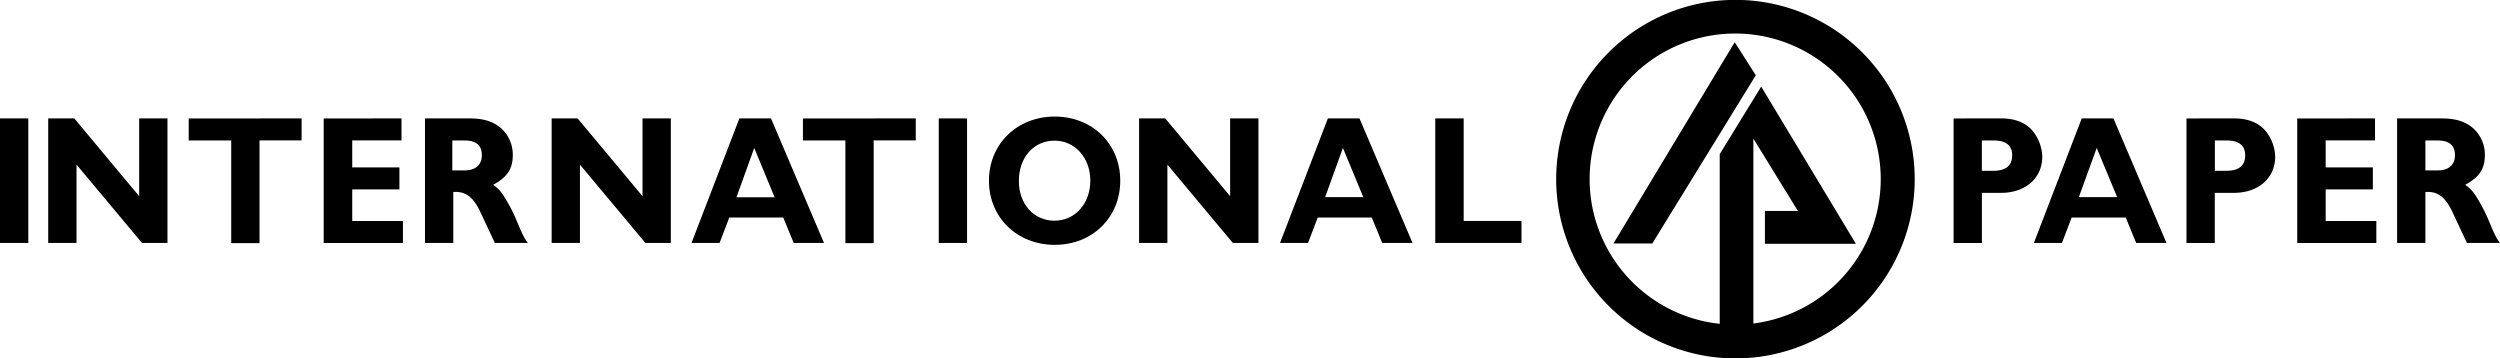 <svg id="Layer_1" data-name="Layer 1" xmlns="http://www.w3.org/2000/svg" viewBox="0 0 794.91 113.92"><title>ip-logo</title><path d="M9,195.12v39.6H0v-39.6Z" transform="translate(0 -157.47)"/><path d="M23.62,195.12l20.63,24.73V195.12h9v39.6H45.15L24.33,209.81v24.91h-9v-39.6Z" transform="translate(0 -157.47)"/><path d="M95.9,195.12v7H82.52v32.65h-9V202.14H60v-7Z" transform="translate(0 -157.47)"/><path d="M127.66,195.12v7H112v8.57h15v7H112v10.05h16.12v7H102.92v-39.6Z" transform="translate(0 -157.47)"/><path d="M149.31,195.12c4.64,0,7.85,1.07,10.35,3.44a11.28,11.28,0,0,1,3.39,8.15c0,4.46-1.72,7.08-6.25,9.52A11.83,11.83,0,0,1,160,219.5a52.64,52.64,0,0,1,4.58,8.86c1.49,3.57,2.32,5.23,3.27,6.36H157.34l-4.7-10.05c-2.08-4.34-4.4-6.18-7.73-6.18h-.78v16.23h-9v-39.6Zm-1.57,16.53c3.51,0,5.47-1.78,5.47-4.87s-1.84-4.64-5.47-4.64h-3.92v9.51Z" transform="translate(0 -157.47)"/><path d="M183.66,195.12l20.64,24.73V195.12h9v39.6h-8.09l-20.81-24.91v24.91h-9v-39.6Z" transform="translate(0 -157.47)"/><path d="M262,234.72h-9.63l-3.33-8.09H231.89l-3.09,8.09h-8.92l15.22-39.6h10.05Zm-22.18-30.21-5.65,15.69h12.13Z" transform="translate(0 -157.47)"/><path d="M291.18,195.12v7H277.8v32.65h-9V202.14h-13.5v-7Z" transform="translate(0 -157.47)"/><path d="M307.49,195.12v39.6h-9v-39.6Z" transform="translate(0 -157.47)"/><path d="M335.38,235.32c-12,0-20.93-8.69-20.93-20.4s9-20.39,20.93-20.39,20.82,8.68,20.82,20.39S347.33,235.32,335.38,235.32Zm-.06-33.13c-6.66,0-11.36,5.35-11.36,12.84,0,7.32,4.76,12.61,11.3,12.61s11.42-5.35,11.42-12.78C346.68,207.67,341.8,202.19,335.32,202.19Z" transform="translate(0 -157.47)"/><path d="M370.5,195.12l20.64,24.73V195.12h9v39.6H392l-20.81-24.91v24.91h-9v-39.6Z" transform="translate(0 -157.47)"/><path d="M449.13,234.72H439.5l-3.33-8.09H419l-3.09,8.09H407l15.22-39.6h10.05ZM427,204.51l-5.65,15.64h12.13Z" transform="translate(0 -157.47)"/><path d="M465.4,195.12v32.59h18.38v7H456.36v-39.6Z" transform="translate(0 -157.47)"/><path d="M636.41,195.12c4.16,0,7.56,1.3,9.75,3.8a13.54,13.54,0,0,1,3.21,8.39c0,6.78-5.35,11.48-13.08,11.48h-6.12v15.94h-9v-39.6Zm-2.5,16.65c3.86,0,5.89-1.67,5.89-4.88s-2-4.75-5.89-4.75h-3.75v9.63Z" transform="translate(0 -157.47)"/><path d="M688.86,234.72h-9.63l-3.33-8.09H658.71l-3.09,8.09H646.7l15.22-39.6H672Zm-22.18-30.21L661,220.15h12.18Z" transform="translate(0 -157.47)"/><path d="M710.46,195.12c4.16,0,7.55,1.3,9.75,3.8a13.5,13.5,0,0,1,3.22,8.39c0,6.78-5.36,11.48-13.09,11.48h-6.12v15.94h-9v-39.6ZM708,211.77c3.87,0,5.89-1.67,5.89-4.88s-2-4.75-5.89-4.75h-3.75v9.63Z" transform="translate(0 -157.47)"/><path d="M755.17,195.12v7H739.48v8.57h15v7h-15v10.05h16.11v7H730.44v-39.6Z" transform="translate(0 -157.47)"/><path d="M776.36,195.12c4.64,0,7.85,1.07,10.35,3.44a11.28,11.28,0,0,1,3.39,8.15c0,4.46-1.72,7.08-6.25,9.52a12,12,0,0,1,3.21,3.27,53,53,0,0,1,4.58,8.86c1.49,3.57,2.32,5.23,3.27,6.36H784.39l-4.7-10.05c-2.08-4.34-4.4-6.18-7.73-6.18h-.77v16.23h-9v-39.6Zm-1.25,16.53c3.51,0,5.48-1.78,5.48-4.87s-1.84-4.64-5.48-4.64h-3.92v9.51Z" transform="translate(0 -157.47)"/><path d="M494.81,214.43a57,57,0,1,1,57,57A57,57,0,0,1,494.81,214.43Zm62.69,45.9a46.28,46.28,0,1,0-10.69.1h0V206.48L560,185l30.11,50H561.18V224.54h10.49l-14.16-23v58.77Zm-5.92-89.44-38.56,64h12.35l32.91-53.49Z" transform="translate(0 -157.47)"/></svg>